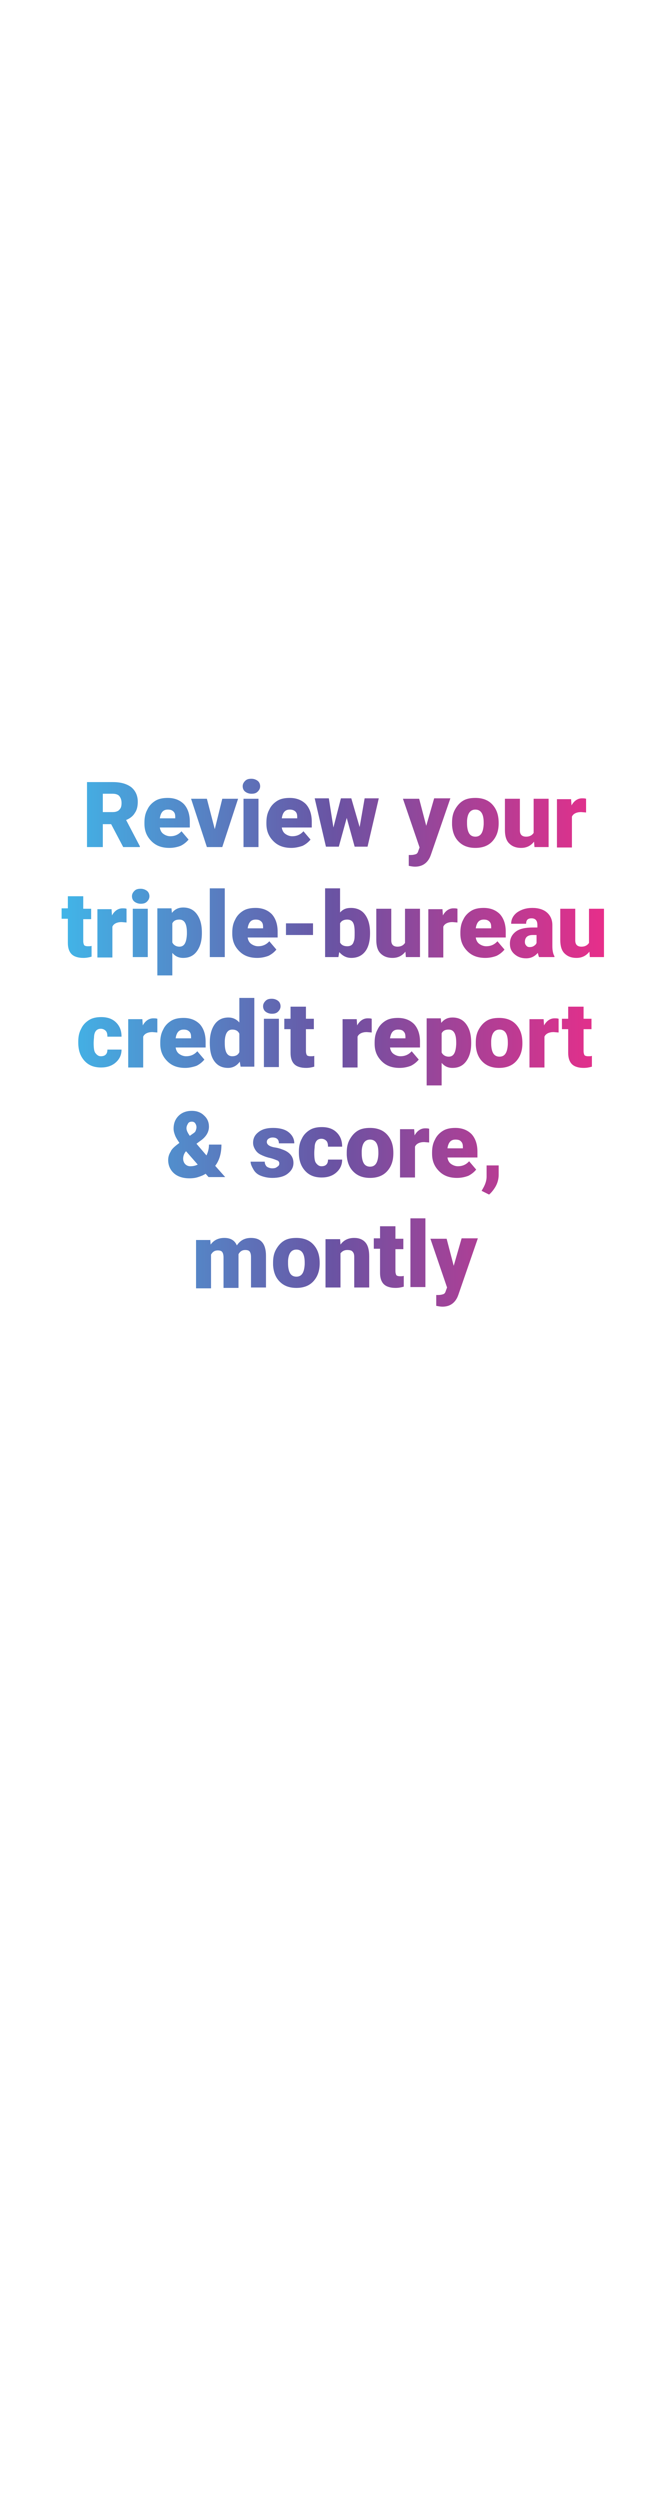 <svg id="Layer_1" xmlns="http://www.w3.org/2000/svg" viewBox="0 0 160 600"><style>.st0{fill:url(#SVGID_1_)}</style><linearGradient id="SVGID_1_" gradientUnits="userSpaceOnUse" x1="14.935" y1="250.262" x2="145.065" y2="250.262"><stop offset="0" stop-color="#41b5e8"/><stop offset=".5" stop-color="#6a53a3"/><stop offset="1" stop-color="#e72e8a"/></linearGradient><path class="st0" d="M26.7 197.8h-2v5.5h-3.8v-15.6h6.2c1.9 0 3.3.4 4.4 1.2 1 .8 1.6 2 1.6 3.5 0 1.1-.2 2-.7 2.7-.4.7-1.1 1.3-2.1 1.7l3.3 6.3v.2h-4l-2.9-5.5zm-2-2.9h2.4c.7 0 1.3-.2 1.6-.6.4-.4.5-.9.5-1.6 0-.7-.2-1.2-.5-1.6s-.9-.6-1.6-.6h-2.4v4.4zm16 8.6c-1.8 0-3.2-.5-4.3-1.6-1.1-1.1-1.7-2.4-1.7-4.2v-.3c0-1.2.2-2.2.7-3.1.4-.9 1.1-1.6 1.9-2.1.8-.5 1.8-.7 3-.7 1.6 0 2.9.5 3.9 1.5.9 1 1.4 2.4 1.4 4.2v1.4h-7.2c.1.7.4 1.2.8 1.5s1 .6 1.7.6c1.1 0 2-.4 2.7-1.2l1.7 2c-.5.6-1.1 1.1-1.9 1.5-.8.3-1.7.5-2.7.5zm-.4-9.2c-1.1 0-1.7.7-1.9 2.1h3.7v-.3c0-.6-.1-1-.4-1.3-.4-.4-.8-.5-1.4-.5zm11.3 4.7l1.8-7.3h3.8l-3.8 11.6h-3.7l-3.8-11.6h3.8l1.9 7.3zm6.7-10.3c0-.5.2-.9.6-1.3s.9-.5 1.5-.5 1.1.2 1.5.5.6.8.6 1.3-.2.9-.6 1.3-.9.5-1.5.5-1.1-.2-1.5-.5-.6-.8-.6-1.3zm3.8 14.6h-3.6v-11.6h3.6v11.6zm7.9.2c-1.8 0-3.2-.5-4.3-1.6-1.1-1.1-1.7-2.4-1.7-4.2v-.3c0-1.2.2-2.2.7-3.1.4-.9 1.1-1.6 1.9-2.1.8-.5 1.8-.7 3-.7 1.6 0 2.9.5 3.9 1.5.9 1 1.4 2.4 1.4 4.2v1.4h-7.2c.1.7.4 1.2.8 1.5s1 .6 1.7.6c1.1 0 2-.4 2.7-1.2l1.7 2c-.5.6-1.1 1.1-1.9 1.5-.9.3-1.8.5-2.7.5zm-.4-9.2c-1.1 0-1.7.7-1.9 2.1h3.7v-.3c0-.6-.1-1-.4-1.3-.4-.4-.9-.5-1.4-.5zm16.8 4.2l1.2-6.9H91l-2.7 11.6h-3.1l-1.9-6.9-1.9 6.9h-3.1l-2.7-11.6H79l1.1 7 1.8-7h2.5l2 6.9zm16-.3l1.9-6.6h3.9l-4.7 13.6-.2.5c-.7 1.5-1.9 2.3-3.6 2.3-.5 0-1-.1-1.5-.2v-2.6h.5c.5 0 .9-.1 1.2-.2.3-.1.5-.4.6-.8l.3-.8-4-11.7h3.9l1.7 6.5zm6.2-.8c0-1.2.2-2.2.7-3.1.5-.9 1.1-1.6 1.9-2.1s1.8-.7 3-.7c1.7 0 3.1.5 4.1 1.6 1 1.1 1.5 2.5 1.5 4.4v.1c0 1.8-.5 3.2-1.5 4.3-1 1.1-2.4 1.6-4.1 1.6-1.7 0-3-.5-4-1.5s-1.5-2.3-1.6-4v-.6zm3.6.2c0 1.1.2 1.9.5 2.4s.8.8 1.5.8c1.3 0 1.9-1 2-3v-.4c0-2.1-.7-3.1-2-3.1-1.2 0-1.9.9-2 2.7v.6zm16.1 4.4c-.8 1-1.8 1.5-3.1 1.5s-2.2-.4-2.9-1.1c-.7-.7-1-1.8-1-3.2v-7.5h3.6v7.6c0 1 .5 1.5 1.5 1.5.8 0 1.4-.3 1.8-.9v-8.2h3.6v11.6h-3.4l-.1-1.3zm12.5-7l-1.2-.1c-1.1 0-1.9.4-2.2 1.1v7.4h-3.6v-11.6h3.4l.1 1.5c.6-1.1 1.5-1.7 2.5-1.7.4 0 .7 0 1 .1v3.3zM20 215.2v2.9h1.9v2.5H20v5.3c0 .4.1.7.2.9s.5.3.9.3.7 0 .9-.1v2.6c-.7.2-1.3.3-2 .3-1.2 0-2.2-.3-2.8-.9s-.9-1.5-.9-2.7v-5.8h-1.5V218h1.5v-2.9H20zm10.4 6.2l-1.2-.1c-1.1 0-1.9.4-2.2 1.1v7.4h-3.6v-11.6h3.4l.1 1.5c.6-1.1 1.5-1.7 2.5-1.7.4 0 .7 0 1 .1v3.3zm1.3-6.3c0-.5.2-.9.6-1.3s.9-.5 1.5-.5 1.1.2 1.5.5.6.8.6 1.3-.2.9-.6 1.3-.9.5-1.5.5-1.1-.2-1.5-.5-.6-.8-.6-1.3zm3.8 14.6h-3.6v-11.6h3.6v11.6zm13-5.7c0 1.8-.4 3.2-1.2 4.3-.8 1.1-1.9 1.6-3.3 1.6-1.1 0-1.9-.4-2.6-1.2v5.4h-3.6V218h3.4l.1 1.1c.7-.9 1.6-1.3 2.7-1.3 1.4 0 2.5.5 3.3 1.6.8 1.1 1.2 2.5 1.2 4.4v.2zm-3.6-.2c0-2.1-.6-3.1-1.8-3.1-.9 0-1.4.3-1.7.9v4.6c.3.6.9 1 1.7 1 1.2 0 1.7-1 1.8-3v-.4zm9.1 5.9h-3.6v-16.5H54v16.5zm7.8.2c-1.8 0-3.2-.5-4.3-1.6-1.1-1.1-1.7-2.4-1.7-4.2v-.3c0-1.2.2-2.2.7-3.1.4-.9 1.1-1.6 1.9-2.1.8-.5 1.8-.7 3-.7 1.6 0 2.9.5 3.9 1.5.9 1 1.4 2.4 1.4 4.2v1.4h-7.2c.1.7.4 1.2.8 1.5s1 .6 1.7.6c1.1 0 2-.4 2.7-1.2l1.7 2c-.5.6-1.1 1.1-1.9 1.5-.8.3-1.7.5-2.7.5zm-.4-9.2c-1.1 0-1.7.7-1.9 2.1h3.7v-.3c0-.6-.1-1-.4-1.3-.4-.4-.8-.5-1.4-.5zm13.8 3.7h-6.5v-2.8h6.5v2.8zm13.7-.4c0 1.9-.4 3.4-1.2 4.4s-1.9 1.5-3.3 1.5c-1.2 0-2.1-.5-2.9-1.4l-.2 1.2h-3.2v-16.5h3.6v5.8c.7-.8 1.5-1.1 2.6-1.1 1.4 0 2.6.5 3.4 1.6s1.2 2.5 1.2 4.4v.1zm-3.7-.2c0-1.1-.1-1.9-.4-2.4-.3-.5-.8-.7-1.4-.7-.8 0-1.4.3-1.7.9v4.6c.3.6.9.9 1.7.9.9 0 1.4-.4 1.6-1.2.2-.4.2-1.1.2-2.1zm12.2 4.6c-.8 1-1.8 1.5-3.1 1.5s-2.2-.4-2.9-1.1c-.7-.7-1-1.8-1-3.2v-7.5H94v7.6c0 1 .5 1.5 1.5 1.5.8 0 1.4-.3 1.8-.9v-8.2h3.6v11.6h-3.4l-.1-1.3zm12.5-7l-1.2-.1c-1.1 0-1.9.4-2.2 1.1v7.4h-3.6v-11.6h3.4l.1 1.5c.6-1.1 1.5-1.7 2.5-1.7.4 0 .7 0 1 .1v3.3zm6.7 8.5c-1.8 0-3.2-.5-4.3-1.6-1.1-1.1-1.7-2.4-1.7-4.2v-.3c0-1.2.2-2.2.7-3.1.4-.9 1.1-1.6 1.9-2.1.8-.5 1.8-.7 3-.7 1.6 0 2.9.5 3.9 1.5.9 1 1.4 2.4 1.4 4.2v1.4h-7.2c.1.7.4 1.2.8 1.5s1 .6 1.7.6c1.1 0 2-.4 2.7-1.2l1.7 2c-.5.6-1.1 1.1-1.9 1.5-.8.3-1.7.5-2.7.5zm-.4-9.2c-1.1 0-1.7.7-1.9 2.1h3.7v-.3c0-.6-.1-1-.4-1.3-.4-.4-.8-.5-1.4-.5zm13.3 9c-.1-.2-.2-.6-.3-1-.7.8-1.6 1.3-2.8 1.3-1.1 0-2-.3-2.8-1-.8-.7-1.1-1.5-1.1-2.5 0-1.3.5-2.2 1.4-2.9s2.3-1 4.1-1h1.1v-.6c0-1.1-.5-1.6-1.4-1.6-.9 0-1.3.4-1.3 1.3h-3.6c0-1.1.5-2 1.4-2.7 1-.7 2.2-1.1 3.7-1.1s2.7.4 3.5 1.1 1.3 1.7 1.3 3v5.1c0 1.1.2 1.9.5 2.4v.2h-3.7zm-2.3-2.4c.5 0 .8-.1 1.1-.3.3-.2.5-.4.6-.7v-1.9h-.9c-1.3 0-1.9.6-1.9 1.7 0 .3.1.6.3.8.2.3.5.4.8.4zm14.4 1.1c-.8 1-1.8 1.5-3.1 1.5s-2.2-.4-2.9-1.1c-.7-.7-1-1.8-1-3.2v-7.5h3.6v7.6c0 1 .5 1.5 1.5 1.5.8 0 1.4-.3 1.8-.9v-8.2h3.6v11.6h-3.4l-.1-1.3zM24.2 253.5c.5 0 .9-.1 1.2-.4.3-.3.4-.7.4-1.2h3.4c0 1.3-.5 2.3-1.4 3.1-.9.8-2.1 1.2-3.5 1.2-1.7 0-3-.5-4-1.6s-1.5-2.5-1.5-4.4v-.2c0-1.2.2-2.2.7-3.1.4-.9 1.1-1.6 1.9-2.1.8-.5 1.8-.7 2.9-.7 1.5 0 2.7.4 3.6 1.3s1.3 2 1.3 3.4h-3.4c0-.6-.1-1.1-.4-1.4s-.7-.5-1.2-.5c-.9 0-1.5.6-1.6 1.8 0 .4-.1.9-.1 1.6 0 1.2.1 2 .4 2.4s.7.8 1.3.8zm13.6-5.7l-1.2-.1c-1.1 0-1.9.4-2.2 1.1v7.4h-3.6v-11.6h3.4l.1 1.5c.6-1.1 1.5-1.7 2.5-1.7.4 0 .7 0 1 .1v3.3zm6.7 8.5c-1.8 0-3.2-.5-4.3-1.6-1.1-1.1-1.7-2.4-1.7-4.2v-.3c0-1.2.2-2.2.7-3.1.4-.9 1.1-1.6 1.9-2.1.8-.5 1.8-.7 3-.7 1.6 0 2.9.5 3.9 1.5.9 1 1.4 2.4 1.4 4.2v1.4h-7.2c.1.7.4 1.2.8 1.5s1 .6 1.7.6c1.1 0 2-.4 2.7-1.2l1.7 2c-.5.6-1.1 1.1-1.9 1.5-.9.3-1.8.5-2.7.5zm-.4-9.2c-1.1 0-1.7.7-1.9 2.1h3.7v-.3c0-.6-.1-1-.4-1.3-.4-.4-.8-.5-1.4-.5zm6.3 3.1c0-1.8.4-3.3 1.2-4.4s1.9-1.6 3.3-1.6c1 0 1.9.4 2.6 1.2v-5.9h3.6V256h-3.3l-.2-1.2c-.7 1-1.7 1.5-2.8 1.5-1.4 0-2.5-.5-3.3-1.6s-1.1-2.5-1.1-4.5zm3.6.2c0 2.1.6 3.1 1.8 3.1.8 0 1.4-.3 1.7-1v-4.4c-.3-.7-.9-1-1.7-1-1.1 0-1.7.9-1.8 2.7v.6zm9.2-8.9c0-.5.2-.9.6-1.3s.9-.5 1.5-.5 1.1.2 1.5.5.6.8.6 1.3-.2.9-.6 1.3-.9.5-1.5.5-1.1-.2-1.5-.5-.6-.8-.6-1.3zm3.8 14.6h-3.6v-11.6H67v11.6zm6.5-14.5v2.9h1.9v2.5h-1.9v5.3c0 .4.1.7.2.9s.5.3.9.3.7 0 .9-.1v2.6c-.7.2-1.3.3-2 .3-1.2 0-2.2-.3-2.8-.9-.6-.6-.9-1.5-.9-2.7V247h-1.5v-2.5h1.5v-2.9h3.7zm15.8 6.2l-1.2-.1c-1.1 0-1.9.4-2.2 1.1v7.4h-3.6v-11.6h3.4l.1 1.5c.6-1.1 1.5-1.7 2.5-1.7.4 0 .7 0 1 .1v3.3zm6.7 8.5c-1.8 0-3.2-.5-4.3-1.6-1.1-1.1-1.7-2.4-1.7-4.2v-.3c0-1.2.2-2.2.7-3.1.4-.9 1.1-1.6 1.9-2.1.8-.5 1.8-.7 3-.7 1.6 0 2.9.5 3.9 1.5.9 1 1.4 2.4 1.4 4.2v1.4h-7.2c.1.7.4 1.2.8 1.5s1 .6 1.7.6c1.1 0 2-.4 2.7-1.2l1.7 2c-.5.6-1.1 1.1-1.9 1.5-.8.3-1.7.5-2.7.5zm-.4-9.2c-1.1 0-1.7.7-1.9 2.1h3.7v-.3c0-.6-.1-1-.4-1.3-.3-.4-.8-.5-1.4-.5zm17.6 3.3c0 1.8-.4 3.2-1.2 4.3-.8 1.1-1.9 1.6-3.3 1.6-1.1 0-1.9-.4-2.6-1.2v5.4h-3.6v-16.1h3.4l.1 1.1c.7-.9 1.6-1.3 2.7-1.3 1.4 0 2.5.5 3.3 1.6.8 1.1 1.2 2.5 1.2 4.4v.2zm-3.6-.2c0-2.1-.6-3.1-1.8-3.1-.9 0-1.4.3-1.7.9v4.6c.3.6.9 1 1.7 1 1.2 0 1.7-1 1.8-3v-.4zm4.7 0c0-1.2.2-2.2.7-3.1.5-.9 1.1-1.6 1.9-2.1s1.8-.7 3-.7c1.7 0 3.1.5 4.1 1.6 1 1.1 1.5 2.5 1.5 4.4v.1c0 1.8-.5 3.2-1.5 4.3-1 1.1-2.4 1.6-4.1 1.6-1.7 0-3-.5-4-1.5s-1.5-2.3-1.6-4v-.6zm3.7.2c0 1.1.2 1.9.5 2.4s.8.8 1.5.8c1.3 0 1.9-1 2-3v-.4c0-2.1-.7-3.1-2-3.1-1.2 0-1.9.9-2 2.7v.6zm16.2-2.6l-1.2-.1c-1.1 0-1.9.4-2.2 1.1v7.4h-3.6v-11.6h3.4l.1 1.5c.6-1.1 1.5-1.7 2.5-1.7.4 0 .7 0 1 .1v3.3zm6-6.2v2.9h1.9v2.5h-1.9v5.3c0 .4.1.7.2.9s.5.3.9.3.7 0 .9-.1v2.6c-.7.2-1.3.3-2 .3-1.2 0-2.2-.3-2.8-.9-.6-.6-.9-1.5-.9-2.7V247H135v-2.5h1.5v-2.9h3.7zm-97.1 32.7c-.4-.6-.8-1.2-1-1.7-.2-.5-.4-1.1-.4-1.7 0-1.3.4-2.3 1.2-3.1.8-.8 1.9-1.2 3.2-1.2 1.2 0 2.2.4 2.9 1.1.8.7 1.2 1.6 1.2 2.7 0 1.3-.7 2.5-2.2 3.5l-.8.6 2.4 2.8c.4-.8.6-1.7.6-2.6h3c0 2.1-.5 3.8-1.5 5.1l2.4 2.7h-4l-.7-.8c-.6.4-1.2.6-1.8.8-.6.2-1.3.3-2.1.3-1.5 0-2.8-.4-3.7-1.2-.9-.8-1.4-1.9-1.4-3.2 0-.7.2-1.4.6-2 .2-.6 1-1.3 2.1-2.1zm2.6 5.6c.6 0 1.2-.1 1.8-.4l-2.8-3.2-.1.1c-.4.5-.6 1.1-.6 1.7 0 .5.2 1 .5 1.3s.7.5 1.2.5zm-.9-9.1c0 .5.3 1.1.8 1.8l.7-.5c.3-.2.6-.4.7-.7s.2-.5.2-.9c0-.3-.1-.6-.3-.9s-.5-.4-.8-.4c-.4 0-.7.1-.9.4-.3.5-.4.8-.4 1.2zm22.3 8.4c0-.3-.2-.6-.5-.7s-.9-.4-1.8-.6-1.6-.5-2.2-.8c-.6-.3-1-.7-1.3-1.2s-.5-1-.5-1.6c0-1.1.4-1.9 1.3-2.6.9-.7 2-1 3.5-1s2.8.3 3.7 1 1.4 1.6 1.4 2.7H67c0-.9-.5-1.4-1.5-1.4-.4 0-.7.1-1 .3-.3.2-.4.5-.4.8 0 .3.2.6.5.8s.8.4 1.5.5c.7.1 1.3.3 1.8.5 1.7.6 2.6 1.7 2.6 3.2 0 1.1-.5 1.9-1.4 2.6-.9.7-2.2 1-3.7 1-1 0-1.9-.2-2.7-.5s-1.4-.8-1.8-1.5-.7-1.3-.7-1.9h3.4c0 .5.2.9.5 1.2.3.2.8.4 1.3.4s.9-.1 1.1-.3c.5-.3.6-.5.6-.9zm10.1.7c.5 0 .9-.1 1.2-.4.3-.3.4-.7.4-1.2h3.4c0 1.3-.5 2.3-1.4 3.1-.9.8-2.1 1.2-3.5 1.2-1.7 0-3-.5-4-1.6s-1.5-2.5-1.5-4.4v-.2c0-1.2.2-2.2.7-3.1.4-.9 1.1-1.6 1.9-2.1.8-.5 1.8-.7 2.9-.7 1.5 0 2.7.4 3.6 1.3s1.3 2 1.3 3.4h-3.4c0-.6-.1-1.1-.4-1.4s-.7-.5-1.2-.5c-.9 0-1.5.6-1.6 1.8 0 .4-.1.9-.1 1.6 0 1.2.1 2 .4 2.4s.7.8 1.3.8zm6.1-3.3c0-1.2.2-2.2.7-3.1.5-.9 1.1-1.6 1.9-2.1s1.8-.7 3-.7c1.7 0 3.1.5 4.1 1.6 1 1.1 1.5 2.5 1.5 4.4v.1c0 1.8-.5 3.2-1.5 4.3-1 1.1-2.4 1.6-4.1 1.6-1.7 0-3-.5-4-1.5s-1.5-2.3-1.6-4v-.6zm3.6.2c0 1.1.2 1.9.5 2.4s.8.8 1.5.8c1.3 0 1.9-1 2-3v-.4c0-2.1-.7-3.1-2-3.1-1.2 0-1.9.9-2 2.7v.6zm16.2-2.6l-1.2-.1c-1.1 0-1.9.4-2.2 1.1v7.4h-3.6V271h3.4l.1 1.5c.6-1.1 1.5-1.7 2.5-1.7.4 0 .7 0 1 .1v3.3zm6.7 8.5c-1.8 0-3.2-.5-4.3-1.6-1.1-1.1-1.7-2.4-1.7-4.2v-.3c0-1.2.2-2.2.7-3.1.4-.9 1.1-1.6 1.9-2.1.8-.5 1.8-.7 3-.7 1.6 0 2.9.5 3.9 1.5.9 1 1.4 2.4 1.4 4.2v1.4h-7.2c.1.7.4 1.2.8 1.5s1 .6 1.7.6c1.1 0 2-.4 2.7-1.2l1.7 2c-.5.6-1.1 1.1-1.9 1.5-.8.3-1.7.5-2.7.5zm-.4-9.2c-1.1 0-1.7.7-1.9 2.1h3.7v-.3c0-.6-.1-1-.4-1.3-.3-.4-.8-.5-1.4-.5zm8.1 13.2l-1.8-.9.4-.7c.5-.9.8-1.8.8-2.7v-2.7h2.9v2.3c0 .8-.2 1.7-.6 2.5s-1.1 1.7-1.7 2.2zm-67 10.6l.1 1.4c.8-1.1 1.9-1.6 3.3-1.6 1.5 0 2.5.6 3 1.8.8-1.2 1.9-1.8 3.4-1.8 2.4 0 3.6 1.4 3.6 4.3v7.6h-3.6v-7.3c0-.6-.1-1-.3-1.3s-.6-.4-1.1-.4c-.7 0-1.2.3-1.6 1v8.1h-3.6v-7.3c0-.6-.1-1-.3-1.3s-.6-.4-1.1-.4c-.7 0-1.2.3-1.6 1v8.1h-3.6v-11.6h3.4zm15.1 5.7c0-1.2.2-2.2.7-3.1.5-.9 1.1-1.6 1.9-2.1s1.8-.7 3-.7c1.7 0 3.1.5 4.1 1.6 1 1.1 1.5 2.5 1.5 4.4v.1c0 1.8-.5 3.2-1.5 4.3-1 1.1-2.4 1.6-4.1 1.6-1.7 0-3-.5-4-1.5s-1.5-2.3-1.6-4v-.6zm3.6.2c0 1.1.2 1.9.5 2.4s.8.8 1.5.8c1.3 0 1.9-1 2-3v-.4c0-2.1-.7-3.1-2-3.1-1.2 0-1.9.9-2 2.7v.6zm12.5-5.9l.1 1.4c.8-1.1 1.9-1.6 3.3-1.6 1.2 0 2.1.4 2.7 1.1.6.7.9 1.8.9 3.3v7.5h-3.6v-7.3c0-.6-.1-1-.4-1.3-.2-.3-.7-.4-1.3-.4-.7 0-1.2.3-1.6.8v8.2h-3.6v-11.6h3.5zm13.3-2.9v2.9h1.9v2.5H95v5.3c0 .4.1.7.2.9s.5.3.9.3.7 0 .9-.1v2.6c-.7.2-1.3.3-2 .3-1.2 0-2.2-.3-2.8-.9s-.9-1.5-.9-2.7v-5.8h-1.5v-2.5h1.5v-2.9H95zm7.2 14.5h-3.6v-16.5h3.6v16.5zm6.8-5.1l1.9-6.6h3.9l-4.7 13.6-.2.5c-.7 1.5-1.9 2.3-3.6 2.3-.5 0-1-.1-1.5-.2v-2.6h.5c.5 0 .9-.1 1.2-.2.3-.1.5-.4.6-.8l.3-.8-4-11.7h3.9l1.7 6.5z"/></svg>